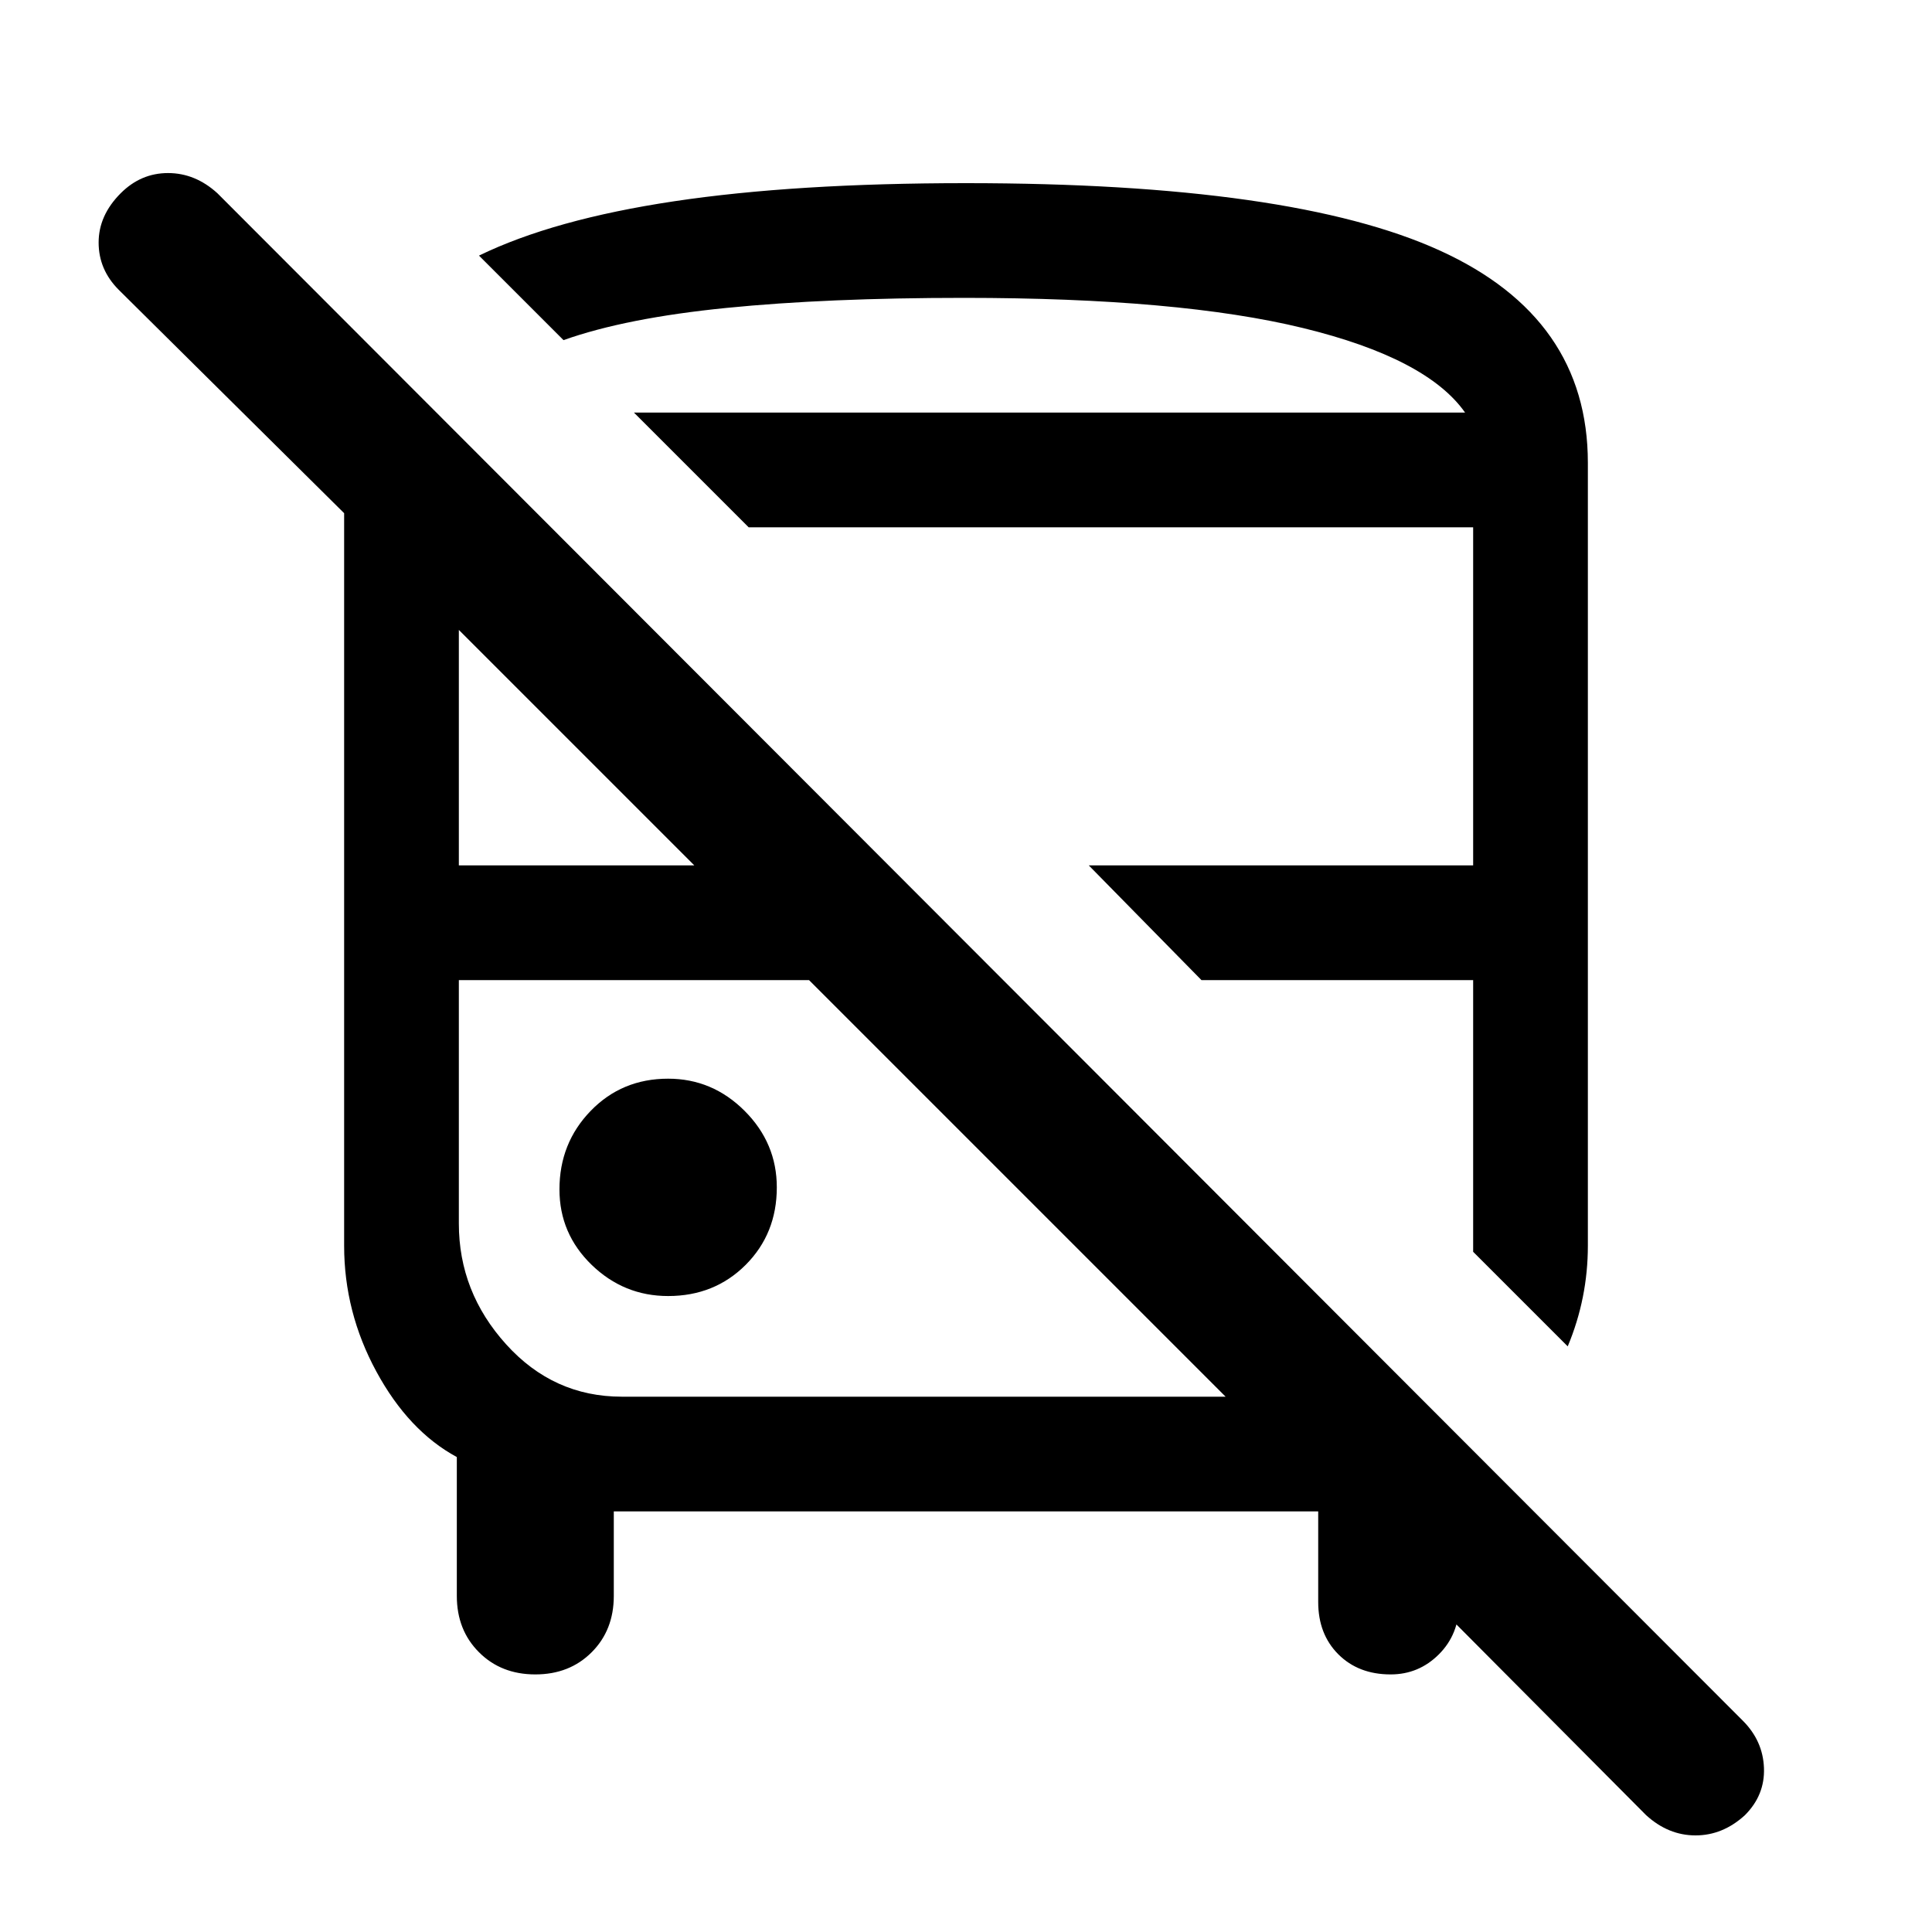 <svg xmlns="http://www.w3.org/2000/svg" height="40" width="40"><path d="m34.083 37.583-7.791-7.833h3.916v3.458q0 .625-.416 1.042-.417.417-1 .417-.667 0-1.084-.417-.416-.417-.416-1.083v-1.875H12.708v1.75q0 .708-.458 1.166-.458.459-1.167.459-.708 0-1.166-.459-.459-.458-.459-1.166v-2.875q-1-.542-1.666-1.771-.667-1.229-.667-2.604V10.625L2.458 6q-.416-.417-.416-.979 0-.563.458-1.021.417-.417.979-.417.563 0 1.021.417l31.583 31.625q.417.417.438.979.021.563-.396.979-.458.417-1.021.417-.562 0-1.021-.417Zm-21.208-8.666h12.5l-8.625-8.625H9.5v5.041q0 1.417.979 2.5.979 1.084 2.396 1.084Zm19.583-1.042L30.5 25.917v-5.625h-5.625l-2.333-2.375H30.5v-7h-15l-2.375-2.375h17.208q-.791-1.125-3.354-1.75-2.562-.625-7.021-.625-2.833 0-4.916.208-2.084.208-3.375.667l-1.75-1.75q1.541-.75 4.041-1.125 2.5-.375 6.042-.375 6.75 0 9.812 1.396 3.063 1.395 3.063 4.395v16.209q0 .541-.104 1.062t-.313 1.021Zm-18.625-1.042q.959 0 1.605-.645.645-.646.645-1.605 0-.916-.666-1.583-.667-.667-1.584-.667-.958 0-1.604.667-.646.667-.646 1.625 0 .917.667 1.563.667.645 1.583.645ZM9.5 17.917h4.875L9.5 13.042Zm3.625-9.375h17.208Zm3.625 11.75Zm8.125 0H30.5Z"/></svg>